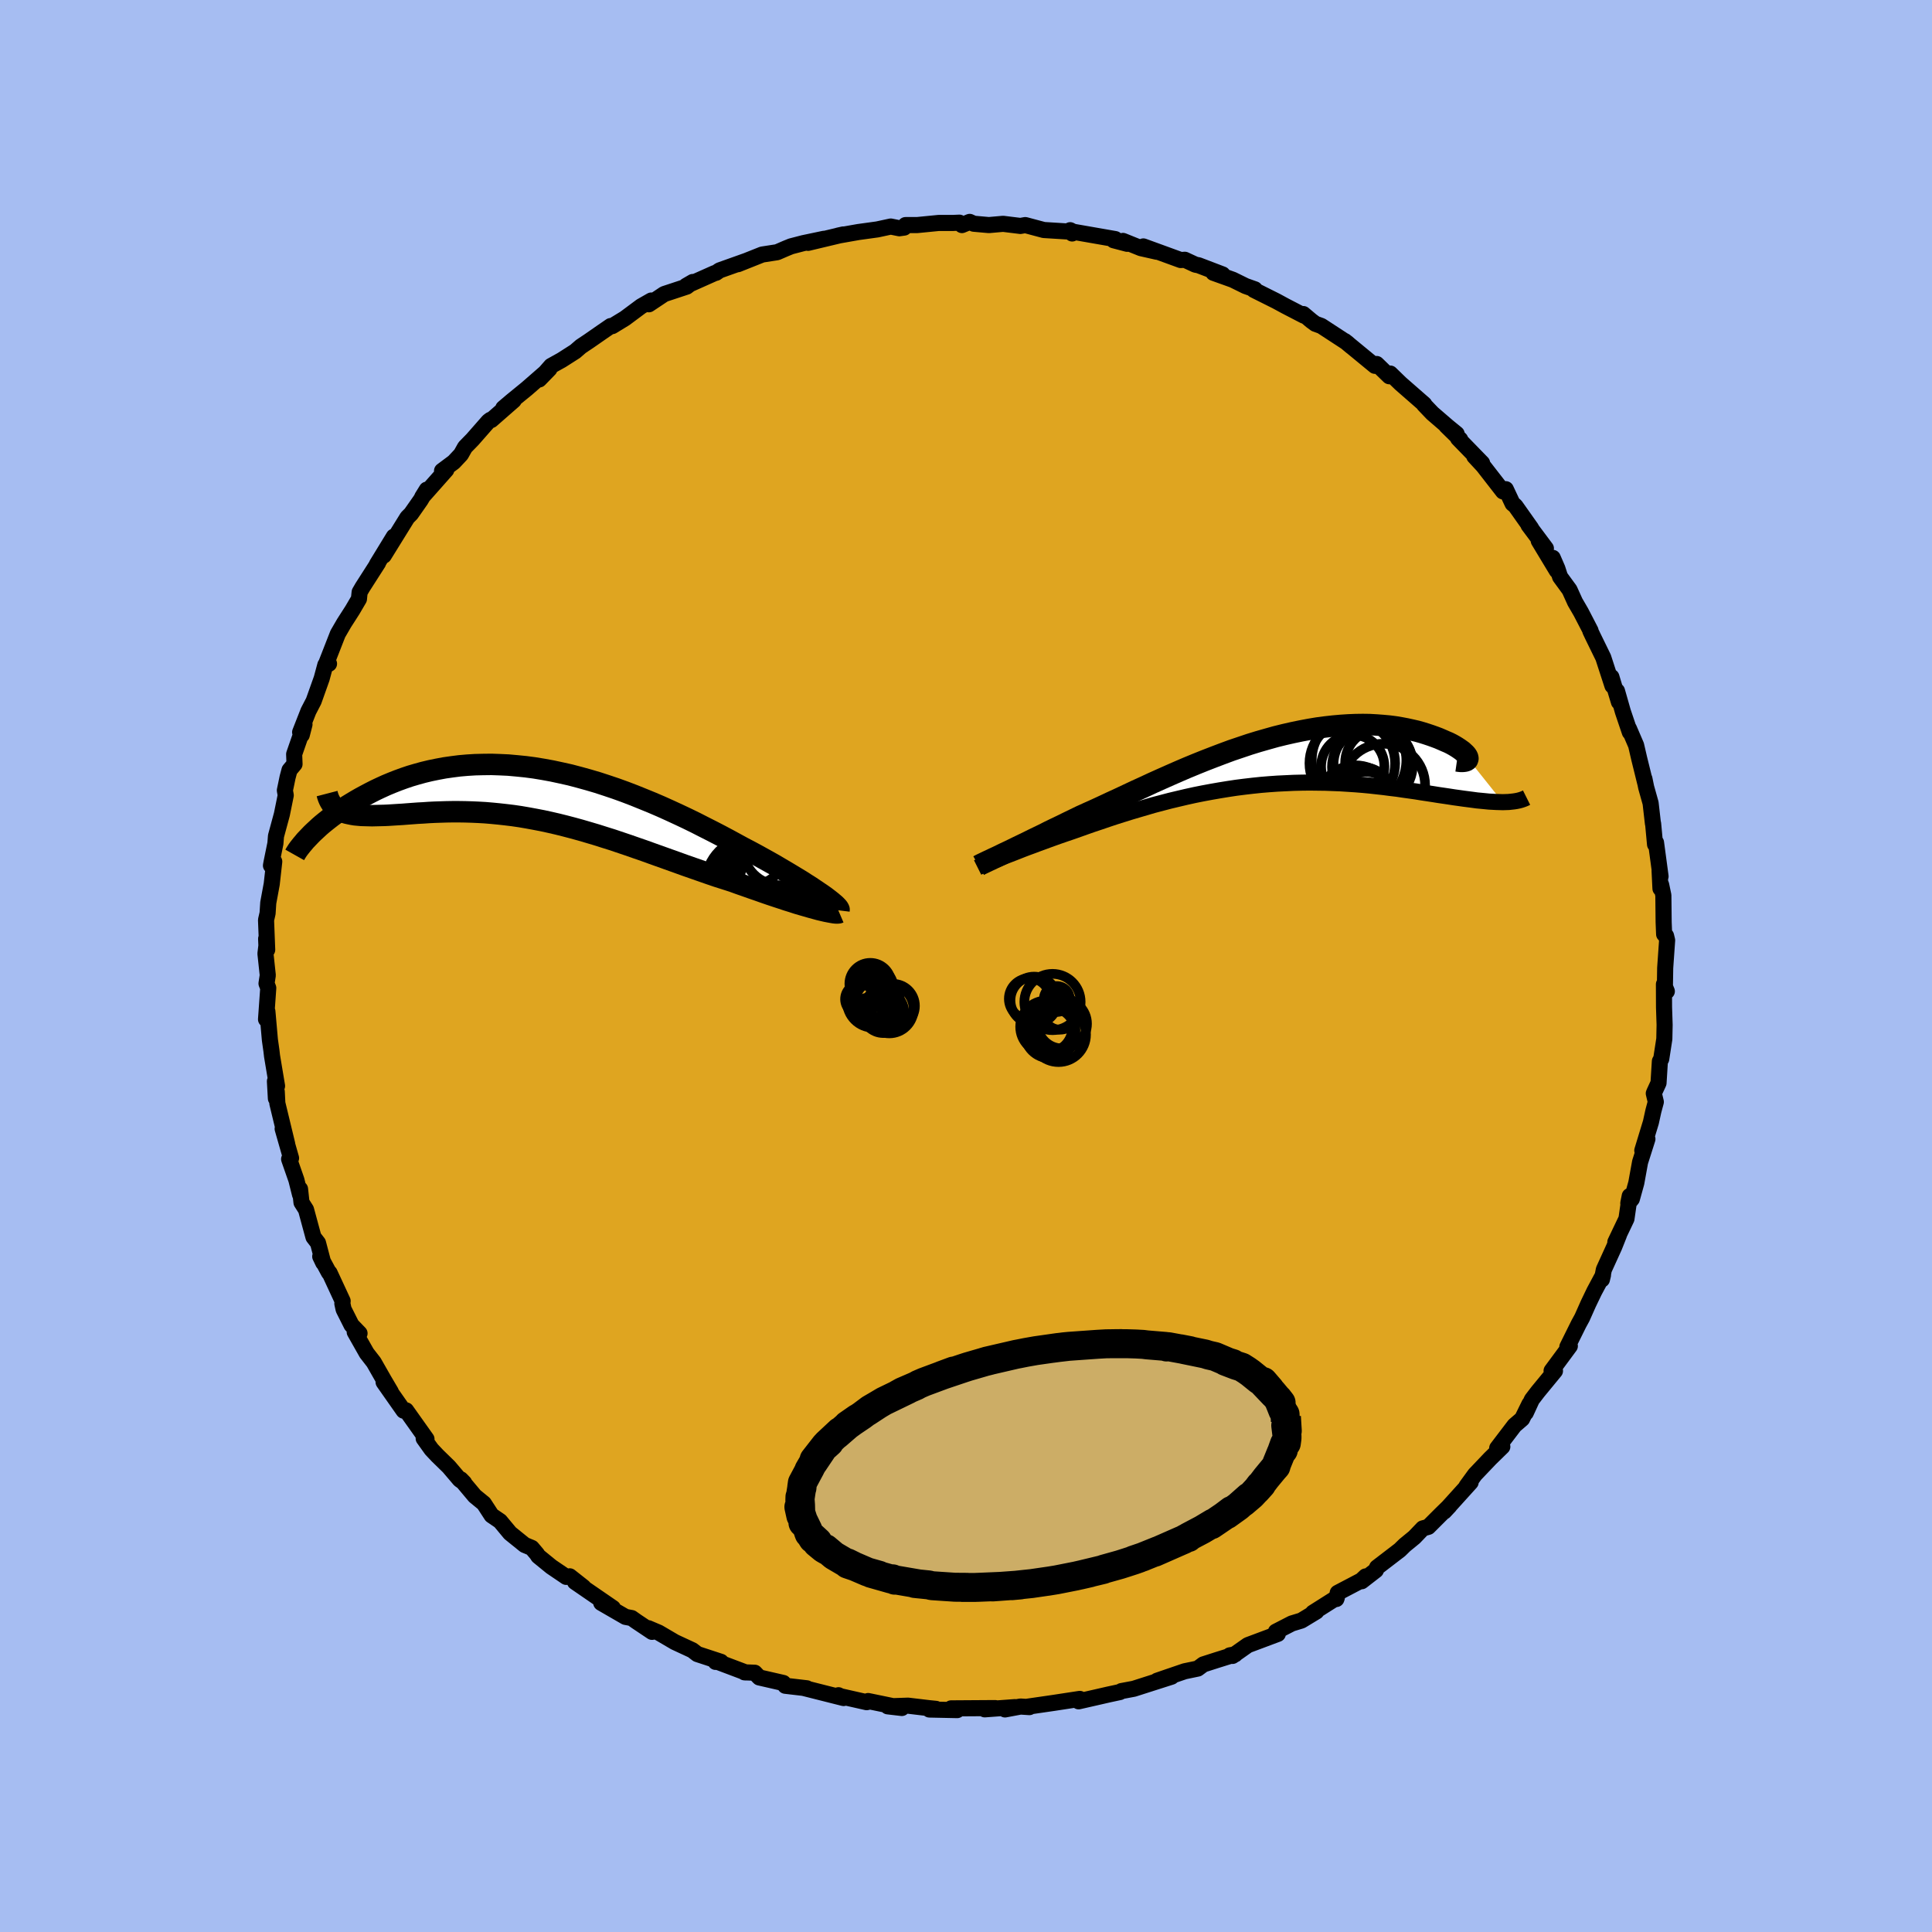 <svg xmlns="http://www.w3.org/2000/svg" width="500" height="500" viewBox="-100 -100 200 200"><defs><clipPath id="c"><path d="m30.21 10.51-.37-.25-.4-.27-.43-.29-.46-.29-.48-.31-.51-.31-.53-.32-.55-.33-.58-.34-.59-.35-.62-.35-.63-.35-.65-.36-.67-.36-.69-.36-.77-.42-.79-.43-.81-.43-.83-.43-.85-.43-.86-.44-.88-.43-.89-.42-.91-.42-.91-.41-.93-.4-.93-.38-.94-.38-.94-.36-.94-.34-.95-.32-.95-.31-.95-.28-.94-.26-.95-.25-.94-.21-.93-.2-.93-.17-.91-.15-.91-.12-.9-.09-.89-.08-.87-.04-.87-.03-.85.01-.83.02-.82.05-.8.07-.78.1-.77.11-.75.14-.73.15-.71.17-.69.19-.68.2-.65.22-.63.23-.61.24-.6.25-.57.26-.55.26-.53.27-.51.27-.5.27-.47.27-.45.27-.44.27-.42.28-.41.27-.38.28-.37.27-.35.27-.34.27-.32.26-.3.26-.28.26-.27.25-.25.24-.23.24 3.14-2.66.22.1.24.09.26.08.27.06.29.06.3.05.32.03.34.03.36.01.37.01.38.01.4-.01.42-.01.43-.01.44-.02.47-.03.48-.03.5-.03.51-.04.54-.04.54-.04.57-.03.57-.04.6-.03.6-.02.63-.02.63-.01h.65l.66.01.68.02.68.03.7.04.71.06.72.07.72.08.74.09.75.11.76.13.76.14.78.15.78.17.78.18.8.2.8.21.8.22.82.24.81.24.82.26.83.26.83.28.83.28.83.29.84.29.83.3.84.3.84.3.84.3.83.3.83.29.83.29.83.29.82.28.82.26.81.26.66.24.66.23.65.23.64.22.62.22.61.21.6.2.58.19.57.19.55.17.52.17.51.15.49.14.45.13.44.12"/></clipPath><clipPath id="b"><path d="m-29.31 10.42.37-.15.39-.16.42-.16.44-.17.46-.18.48-.19.5-.19.52-.19.53-.2.55-.2.57-.21.58-.21.59-.21.61-.21.62-.21.71-.25.73-.26.74-.26.75-.25.76-.26.78-.26.79-.25.8-.25.81-.24.82-.24.82-.24.84-.22.84-.22.84-.2.85-.2.86-.19.85-.17.86-.16.86-.15.86-.14.86-.13.86-.11.86-.1.86-.09.85-.07.85-.06.84-.04.84-.04.83-.02.82-.01.81.01.81.01.8.03.78.03.78.05.76.05.75.06.74.07.72.08.72.08.69.09.68.08.67.1.65.09.63.09.62.1.6.09.59.09.56.09.55.08.54.08.51.08.51.07.49.07.47.06.46.06.44.06.43.04.41.04.4.04.38.02.36.02.35.01.33.01-3.6-4.51-.01-.09-.03-.09-.06-.11-.08-.11-.11-.12-.13-.12-.15-.14-.18-.13-.2-.14-.23-.15-.25-.15-.27-.15-.3-.15-.33-.14-.34-.15-.37-.16-.4-.15-.42-.15-.45-.15-.48-.15-.5-.14-.52-.12-.55-.12-.58-.11-.59-.1-.63-.08-.65-.06-.66-.05-.7-.04-.71-.01-.74.01-.75.03-.77.05-.79.07-.81.09-.83.11-.84.14-.85.16-.87.18-.88.2-.89.22-.89.25-.91.26-.91.28-.92.31-.92.31-.92.34-.92.35-.93.36-.92.37-.92.38-.91.39-.91.4-.9.4-.89.4-.88.41-.88.4-.85.4-.85.4-.83.38-.81.38-.8.37-.78.35-.75.34-.68.33-.66.32-.65.32-.63.3-.62.3-.59.3-.58.28-.56.27-.54.27-.52.25-.5.24-.47.23-.45.22-.43.2-.39.19"/></clipPath><filter id="a"><feTurbulence baseFrequency=".05" numOctaves="3" result="noise" type="noise"/><feDisplacementMap in="SourceGraphic" in2="noise" scale="2"/></filter></defs><rect width="100%" height="100%" x="-100" y="-100" fill="#A6BDF2"/><path fill="#DFA520" stroke="#000" stroke-linejoin="round" stroke-width="1.667" d="m72.38.2-.04 2.5.21-.08-.3-.73.01 2.39.06 1.82-.03 1.45-.32 2.07-.14.24-.14 2.25-.42.91-.07.17.21.88-.25.93-.26 1.18-.89 2.92.53-1.19-.76 2.39-.39 2.15-.46 1.66-.37.45.15-.75-.34 2.36-1.15 2.41.37-.73-.49 1.23-1.07 2.35-.2 1.02.11-.45-.9 1.68-.62 1.29-.64 1.44-.35.64-1.18 2.38.02.2.24-.29-1.89 2.56.35.02-1.77 2.15-.62.81-.63 1.37.37-.9-.75 1.53-.79.68-1.79 2.35.25-.18.28.03-1.26 1.23-1.57 1.65-.88 1.21.43-.4-2.73 3.02.55-.59-.9.88-1.3 1.3-.57.16-.88.92-.99.81-.51.5-2.36 1.81-.12.29-1.47 1.14.41-.5-.45.42-2.44 1.28-.14.64.05-.15-2.48 1.57.36-.13-1.55.94-.99.3-1.65.85.2.23-3.1 1.16-1.59 1.12-.28-.06.55-.1-1.92.6-1.37.44-.58.43-1.35.28-1.67.57-1.19.41 1.5-.42-3.91 1.25-1.28.24-.16.1-1.16.25-1.31.3-1.8.41.12-.25-.46.07-2.29.35-2.76.4.29.03-.92-.06-1.6.3 1.02-.24-3.12.23 1.08-.13-4.56.03.63.18-2.88-.06.68-.07-.7-.07-2.19-.26-2.1.07 1.46.17-3.49-.72.13.05-.28.07-2.74-.62-.18-.1.53.29-4.12-1.04.31.03-2.23-.26-.2-.29-2.49-.57-.47-.49-1.06-.04.12.01-3.1-1.17-.01.08.55-.01-2.44-.8-.52-.4-1.81-.84-1.67-.98-1.08-.46.39.38-1.63-1.09-.48-.34-.64-.12-2.51-1.45 1.21.53-3.93-2.7.88.54-1.42-1.12-.36.06-1.55-1.05-1.35-1.1-.13-.21-.54-.64-.74-.31-1.51-1.22-1.03-1.24-.88-.6-.8-1.23-.94-.77-1.45-1.73.35.36-.46-.33-1.13-1.33-1.18-1.15-.62-.66-.8-1.12.29.06-2.11-2.97.05.11-.31-.08-2.07-2.95.75 1-.72-1.22-1.05-1.84-.73-.94-1.24-2.19.5.14-.83-.86-.82-1.63-.13-.6.03-.26-1.35-2.91-.07-.03-.9-1.67.31.65-.54-2.05-.47-.61-.77-2.84-.47-.74-.15-1.39v.57l-.38-1.52-.75-2.15.2-.1-.87-3.04.47 1.58-1.02-4.22-.06-1.2-.09.7-.1-1.78.22.49-.52-3.11-.06-.53-.16-1.13-.26-2.95-.14.82.23-3.24-.18-.47.13-.85-.24-2.24.1-.83-.03-.71.11 1.14-.12-3.08.16-.7.07-1.08.36-1.95.26-2.32-.34.41.06-.33.4-1.96.06-.76.61-2.25.4-1.97-.09-.51.28-1.35.2-.75.52-.62-.04-1.03 1.07-3.08-.28 1.09-.17-.28.86-2.19.54-1.04.83-2.33.38-1.41.38-.12-.38.21 1.29-3.3.65-1.12.86-1.34.68-1.16.01-.13.06-.57.29-.5 1.62-2.53-.13.16 1.76-2.88-1.04 1.96 2.44-3.94.38-.38 1-1.43.63-1.07-.47.76 2.49-2.81-.44.1 1.22-.91.74-.79.42-.75.78-.8 1.64-1.87.21-.16.09.02 2.32-2.03-1.08.8.86-.73 1.58-1.29 2.34-2.04-1.06 1.09 1.23-1.4 1.08-.6 1.41-.9.6-.52.81-.54 1.31-.91.96-.66.16.01 1.31-.8 1.68-1.25 1.05-.6-.25.39 1.59-1.06 2.33-.77.63-.48-.69.4 2.96-1.32.14-.03.36-.25 2.75-.98-.85.34 2.51-1 1.55-.24.9-.39.54-.22 1.27-.33 2.14-.45-1.65.42 3.65-.87-.54.12 2.1-.37 1.96-.27 1.39-.3.89.18.5-.07.14-.26h1.19l2.24-.22h1.48l.67-.03.26.25.8-.33.42.19 1.57.14 1.47-.13 1.79.22.51-.09 1.91.51 3.06.19-.33-.17.21.34-.13-.22 4.59.8-.17.12 1.41.37-.44-.3 1.86.75 1.64.37-1.39-.55 3.87 1.41.42-.03 1.1.51.32.06 2.49.95-.95-.17 2.01.72 1.32.65.96.34-.1.06 2.32 1.16.92.5 1.95 1.01-.07-.17.83.7.42.31.61.22 2.65 1.73.46.4-.67-.56 3.11 2.56.18-.19 1.31 1.27.1-.28 1.06 1.03 2.46 2.15-.02.04.86.9 1.59 1.37.92.75-1.07-.83 1.44 1.41-.22-.11 2.49 2.56-.81-.7.91.98 2.06 2.65.29-.23.7 1.49.29.24 1.64 2.32-.28-.33 1.8 2.41-.74-.79 1.87 3.1-.42-1.33.48 1.11.28.86.98 1.34.57 1.26.61 1.05.99 1.91-.02.03.25.53 1.09 2.23.95 2.92-.11-.91.78 2.59-.2-1.14.61 2.14.72 2.13-.09-.37.74 1.72.32 1.38.61 2.47-.07-.38.18.88.46 1.64.24 2.1.02.02.2 2.15.1-.19.47 3.5-.1-.58.09 1.84.07-.39.23 1.1.03 2.77.05 1.25.2.17.11.46-.2 2.86-.04 2.5" filter="url(#a)"/><path fill="#fff" d="m-29.31 10.42.37-.15.39-.16.42-.16.44-.17.46-.18.48-.19.5-.19.52-.19.53-.2.55-.2.57-.21.58-.21.59-.21.61-.21.62-.21.71-.25.73-.26.74-.26.75-.25.76-.26.78-.26.79-.25.8-.25.81-.24.82-.24.82-.24.84-.22.84-.22.84-.2.85-.2.86-.19.85-.17.86-.16.86-.15.86-.14.86-.13.86-.11.86-.1.86-.09.85-.07.85-.06.84-.04.84-.04.83-.02.82-.01.81.01.81.01.8.03.78.03.78.05.76.05.75.06.74.07.72.08.72.08.69.09.68.08.67.1.65.09.63.09.62.1.6.09.59.09.56.09.55.08.54.08.51.08.51.07.49.07.47.06.46.06.44.06.43.04.41.04.4.04.38.02.36.02.35.01.33.01-3.6-4.51-.01-.09-.03-.09-.06-.11-.08-.11-.11-.12-.13-.12-.15-.14-.18-.13-.2-.14-.23-.15-.25-.15-.27-.15-.3-.15-.33-.14-.34-.15-.37-.16-.4-.15-.42-.15-.45-.15-.48-.15-.5-.14-.52-.12-.55-.12-.58-.11-.59-.1-.63-.08-.65-.06-.66-.05-.7-.04-.71-.01-.74.01-.75.03-.77.05-.79.07-.81.09-.83.11-.84.14-.85.16-.87.18-.88.2-.89.22-.89.25-.91.26-.91.28-.92.31-.92.31-.92.34-.92.35-.93.36-.92.37-.92.38-.91.39-.91.4-.9.4-.89.4-.88.41-.88.4-.85.4-.85.4-.83.38-.81.38-.8.37-.78.35-.75.34-.68.33-.66.32-.65.32-.63.3-.62.3-.59.3-.58.28-.56.27-.54.27-.52.25-.5.24-.47.23-.45.22-.43.2-.39.19" filter="url(#a)" transform="translate(32.61 -21.49)"/><path fill="#fff" d="m30.21 10.51-.37-.25-.4-.27-.43-.29-.46-.29-.48-.31-.51-.31-.53-.32-.55-.33-.58-.34-.59-.35-.62-.35-.63-.35-.65-.36-.67-.36-.69-.36-.77-.42-.79-.43-.81-.43-.83-.43-.85-.43-.86-.44-.88-.43-.89-.42-.91-.42-.91-.41-.93-.4-.93-.38-.94-.38-.94-.36-.94-.34-.95-.32-.95-.31-.95-.28-.94-.26-.95-.25-.94-.21-.93-.2-.93-.17-.91-.15-.91-.12-.9-.09-.89-.08-.87-.04-.87-.03-.85.01-.83.02-.82.05-.8.07-.78.1-.77.11-.75.14-.73.15-.71.17-.69.19-.68.2-.65.22-.63.23-.61.24-.6.25-.57.26-.55.26-.53.27-.51.27-.5.27-.47.27-.45.27-.44.27-.42.28-.41.27-.38.28-.37.27-.35.27-.34.27-.32.26-.3.26-.28.26-.27.25-.25.24-.23.24 3.14-2.66.22.1.24.09.26.08.27.06.29.06.3.05.32.03.34.03.36.01.37.01.38.01.4-.01.42-.01.43-.01.44-.02.47-.03.48-.03.5-.03.51-.04.54-.04.54-.04.57-.03.57-.04.6-.03.6-.02.63-.02.63-.01h.65l.66.01.68.02.68.03.7.04.71.06.72.07.72.08.74.09.75.11.76.13.76.14.78.15.78.17.78.18.8.2.8.21.8.22.82.24.81.24.82.26.83.26.83.28.83.28.83.29.84.29.83.3.84.3.84.3.84.3.83.3.83.29.83.29.83.29.82.28.82.26.81.26.66.24.66.23.65.23.64.22.62.22.61.21.6.2.58.19.57.19.55.17.52.17.51.15.49.14.45.13.44.12" filter="url(#a)" transform="translate(-45.11 -17.91)"/><g fill="none" stroke="#000" transform="translate(32.61 -21.49)"><path stroke-linejoin="round" stroke-width="1.667" d="m-31.41 11.29.06-.03.1-.04.13-.06.16-.07.2-.08.23-.1.26-.11.29-.11.32-.13.35-.14.37-.15.39-.16.42-.16.44-.17.46-.18.48-.19.5-.19.52-.19.53-.2.55-.2.57-.21.58-.21.59-.21.61-.21.62-.21.71-.25.73-.26.74-.26.75-.25.76-.26.78-.26.79-.25.8-.25.81-.24.82-.24.82-.24.84-.22.84-.22.84-.2.85-.2.86-.19.85-.17.86-.16.86-.15.86-.14.86-.13.86-.11.86-.1.86-.09.85-.07.85-.06.84-.04.84-.04.83-.02.82-.01.81.01.81.01.8.03.78.03.78.05.76.05.75.06.74.07.72.08.72.08.69.09.68.08.67.1.65.09.63.09.62.1.6.09.59.09.56.09.55.08.54.08.51.08.51.07.49.07.47.06.46.06.44.06.43.04.41.04.4.04.38.02.36.02.35.01.33.01.32-.01.3-.01.28-.03.27-.03.25-.04.24-.05.22-.06.21-.07.2-.08.18-.09" filter="url(#a)"/><path stroke-linejoin="round" stroke-width="2.222" d="m-31.3 11.1.07-.04.11-.06.14-.07.19-.09.21-.1.25-.12.28-.13.31-.15.35-.16.37-.18.39-.19.43-.2.45-.22.47-.23.5-.24.52-.25.54-.27.56-.27.58-.28.59-.3.62-.3.63-.3.65-.32.66-.32.68-.33.75-.34.78-.35.8-.37.81-.38.83-.38.85-.4.85-.4.88-.4.88-.41.89-.4.9-.4.91-.4.91-.39.92-.38.92-.37.93-.36.92-.35.92-.34.92-.31.92-.31.91-.28.91-.26.89-.25.89-.22.88-.2.87-.18.85-.16.84-.14.83-.11.81-.09.79-.07.77-.05.75-.03.74-.01.71.01.7.04.66.05.65.06.63.08.59.1.58.11.55.12.52.12.5.14.48.15.45.15.42.15.4.15.37.16.34.15.33.14.3.15.27.15.25.15.23.15.2.14.18.13.15.14.13.12.11.12.08.11.06.11.03.09.01.09-.02.07-.03.07-.06.05-.08.04-.11.03-.13.02-.14.01h-.17l-.19-.02-.21-.03" filter="url(#a)"/><circle cx="8.079" cy=".186" r="4.896" clip-path="url(#b)" filter="url(#a)"/><circle cx="10.599" cy="2.801" r="4.32" clip-path="url(#b)" filter="url(#a)"/><circle cx="9.239" cy=".896" r="3.962" clip-path="url(#b)" filter="url(#a)"/><circle cx="7.379" cy=".506" r="4.434" clip-path="url(#b)" filter="url(#a)"/><circle cx="8.399" cy="4.131" r="3.232" clip-path="url(#b)" filter="url(#a)"/><circle cx="8.679" cy="4.866" r="3.486" clip-path="url(#b)" filter="url(#a)"/><circle cx="7.724" cy="4.666" r="3.948" clip-path="url(#b)" filter="url(#a)"/><circle cx="7.424" cy=".841" r="3.278" clip-path="url(#b)" filter="url(#a)"/><circle cx="9.534" cy=".656" r="4.104" clip-path="url(#b)" filter="url(#a)"/><circle cx="10.114" cy=".466" r="3.476" clip-path="url(#b)" filter="url(#a)"/></g><g fill="none" stroke="#000" transform="translate(-45.11 -17.91)"><path stroke-linejoin="round" stroke-width="2.222" d="m31.96 12.15.01-.08-.04-.09-.08-.12-.13-.14-.16-.16-.2-.17-.24-.2-.27-.21-.3-.23-.34-.24-.37-.25-.4-.27-.43-.29-.46-.29-.48-.31-.51-.31-.53-.32-.55-.33-.58-.34-.59-.35-.62-.35-.63-.35-.65-.36-.67-.36-.69-.36-.77-.42-.79-.43-.81-.43-.83-.43-.85-.43-.86-.44-.88-.43-.89-.42-.91-.42-.91-.41-.93-.4-.93-.38-.94-.38-.94-.36-.94-.34-.95-.32-.95-.31-.95-.28-.94-.26-.95-.25-.94-.21-.93-.2-.93-.17-.91-.15-.91-.12-.9-.09-.89-.08-.87-.04-.87-.03-.85.01-.83.02-.82.05-.8.07-.78.1-.77.11-.75.14-.73.15-.71.17-.69.19-.68.2-.65.22-.63.23-.61.24-.6.25-.57.26-.55.26-.53.27-.51.27-.5.27-.47.27-.45.27-.44.27-.42.28-.41.27-.38.28-.37.27-.35.27-.34.27-.32.26-.3.26-.28.26-.27.25-.25.24-.23.24-.22.23-.21.22-.18.22-.18.21-.15.19-.15.19-.13.18-.11.17-.1.16-.09.16" filter="url(#a)"/><path stroke-linejoin="round" stroke-width="2.222" d="m31.99 12.38-.07.03-.11.01h-.15l-.2-.02-.24-.04-.27-.05-.31-.06-.35-.08-.38-.09-.4-.11-.44-.12-.45-.13-.49-.14-.51-.15-.52-.17-.55-.17-.57-.19-.58-.19-.6-.2-.61-.21-.62-.22-.64-.22-.65-.23-.66-.23-.66-.24-.81-.26-.82-.26-.82-.28-.83-.29-.83-.29-.83-.29-.83-.3-.84-.3-.84-.3-.84-.3-.83-.3L11 5.7l-.83-.29-.83-.28-.83-.28-.83-.26-.82-.26-.81-.24-.82-.24-.8-.22-.8-.21-.8-.2-.78-.18-.78-.17-.78-.15-.76-.14-.76-.13-.75-.11-.74-.09-.72-.08-.72-.07-.71-.06-.7-.04-.68-.03-.68-.02-.66-.01h-.65l-.63.01-.63.02-.6.02-.6.03-.57.04-.57.03-.54.04-.54.04-.51.04-.5.03-.48.03-.47.03-.44.02-.43.01-.42.01-.4.01-.38-.01-.37-.01-.36-.01-.34-.03-.32-.03-.3-.05-.29-.06-.27-.06-.26-.08-.24-.09-.22-.1-.2-.12-.19-.13-.17-.14-.16-.15-.14-.17-.12-.19-.1-.19-.09-.21-.08-.23-.06-.23" filter="url(#a)"/><circle cx="24.792" cy="6.053" r="4.496" clip-path="url(#c)" filter="url(#a)"/><circle cx="23.152" cy="8.508" r="3.526" clip-path="url(#c)" filter="url(#a)"/><circle cx="24.712" cy="8.983" r="3.014" clip-path="url(#c)" filter="url(#a)"/><circle cx="23.092" cy="6.243" r="3.236" clip-path="url(#c)" filter="url(#a)"/><circle cx="23.002" cy="9.443" r="4.87" clip-path="url(#c)" filter="url(#a)"/><circle cx="25.642" cy="9.783" r="4.99" clip-path="url(#c)" filter="url(#a)"/><circle cx="25.902" cy="5.663" r="3.892" clip-path="url(#c)" filter="url(#a)"/><circle cx="23.927" cy="7.878" r="4.558" clip-path="url(#c)" filter="url(#a)"/><circle cx="23.077" cy="9.483" r="4.11" clip-path="url(#c)" filter="url(#a)"/><circle cx="25.132" cy="7.973" r="4.404" clip-path="url(#c)" filter="url(#a)"/></g><g fill="none" stroke="#000"><circle cx="6.562" cy="3.392" r="2.124" filter="url(#a)"/><circle cx="9.742" cy="4.82" r="1.772" filter="url(#a)"/><circle cx="8.954" cy="3.728" r="2.914" filter="url(#a)"/><circle cx="8.702" cy="6.92" r="2.634" filter="url(#a)"/><circle cx="7.054" cy="3.552" r="2.452" filter="url(#a)"/><circle cx="9.014" cy="6.328" r="2.306" filter="url(#a)"/><circle cx="9.578" cy="7.1" r="2.844" filter="url(#a)"/><circle cx="9.966" cy="5.98" r="2.56" filter="url(#a)"/><circle cx="9.402" cy="3.416" r="1.342" filter="url(#a)"/><circle cx="8.322" cy="6.292" r="2.712" filter="url(#a)"/><circle cx="-7.562" cy="4.126" r="2.274" filter="url(#a)"/><circle cx="-9.566" cy="2.246" r="2.06" filter="url(#a)"/><circle cx="-9.586" cy="3.646" r="2.738" filter="url(#a)"/><circle cx="-10.082" cy="4.666" r="1.394" filter="url(#a)"/><circle cx="-9.906" cy="1.842" r="2.166" filter="url(#a)"/><circle cx="-8.51" cy="4.586" r="1.304" filter="url(#a)"/><circle cx="-7.942" cy="4.454" r="2.52" filter="url(#a)"/><circle cx="-10.974" cy="3.43" r="1.544" filter="url(#a)"/><circle cx="-8.558" cy="4.778" r="2.162" filter="url(#a)"/><circle cx="-9.49" cy="3.546" r="1.916" filter="url(#a)"/></g><path fill="#CCAD66" stroke="#000" stroke-linejoin="round" stroke-width="3" d="m33.18 46.53-.01.14.09 1.45-.16-.56.13 1.08v.25l-.07.51-.24.29.05-.23-.28.78.16-.13-.23.29-.46 1.13-.07.26-.25.28-.76.92-.57.75-.07.03-.37.49.53-.59-1.03 1.11-.88.75.6-.57-.43.38-.69.61-1.17.84.48-.42-.77.58-1.31.89.18-.17-1.12.67-1.42.75-.02.08-.21.05-.36.2-.09.03-2.82 1.24.34-.16-1.69.68.19-.07-1.06.36.61-.19-.51.18-.8.26-.69.22-1.68.47-.03.03-2.45.59 1.09-.25-1.5.34-1.97.39-.92.15-.07.01.32-.05-1.92.28-.86.09-1.19.13.88-.08-2.89.21.83-.06-2.34.1 1.52-.06-1.83.07h-1.3l.52-.01-1.3-.01-1.34-.09.43.03-1.47-.1-.31-.08-1.47-.15.47.05-2.34-.4-.26-.05.07.06-.21-.14-.16.02-2.08-.59.84.2-1.2-.34-1.28-.55-.79-.27-.01-.12.59.29-.67-.3h-.06l-1.26-.74-.87-.73.12.18-.31-.18-.69-.57.08-.15-.75-.69.24.41-.47-.76.08.21-.11-.35-.43-.89-.1.12.1-.04-.52-1.6.2.91-.03-1.1-.06-.85-.01.35.11-.76.14-.87-.03.34-.03-.01.07-.5.56-1.05.28-.52-.16.24.38-.65.11-.15.84-1.25-.8.99 1.17-1.5.42-.3-.41.37.16-.25 1.34-1.25-.33.34 1.13-.98 1.01-.73-1.02.71 1.47-.99.88-.66.79-.46-1.13.74.64-.44.37-.23.74-.44 2.48-1.2-1.08.51.52-.29 1.48-.64.13-.09.62-.27 2.85-1.06.2-.08-1.24.46 2.23-.75.49-.16 1.69-.49h-.02l.64-.16-.37.08 3.07-.71.27-.05.75-.15.85-.15.17-.03 2.25-.32 1-.11-1.29.15-.25.04 1.2-.16.52-.05 2.96-.21.88-.05.78-.01.79-.01-.94.01h1.49l.98.03.73.04.4.05 1.92.16.11.06.2-.03 2.23.41-.98-.19.39.09.83.17 1.31.27.38.12.66.15 1.41.6.44.13-.77-.24 1.07.41.62.2.52.33.38.27.89.72.3.18.14-.01.69.8-.81-.74 1.22 1.28-.58-.69.46.51.86 1.03-.31-.4.28.68.23.58.21.33.03.74" filter="url(#a)"/></svg>